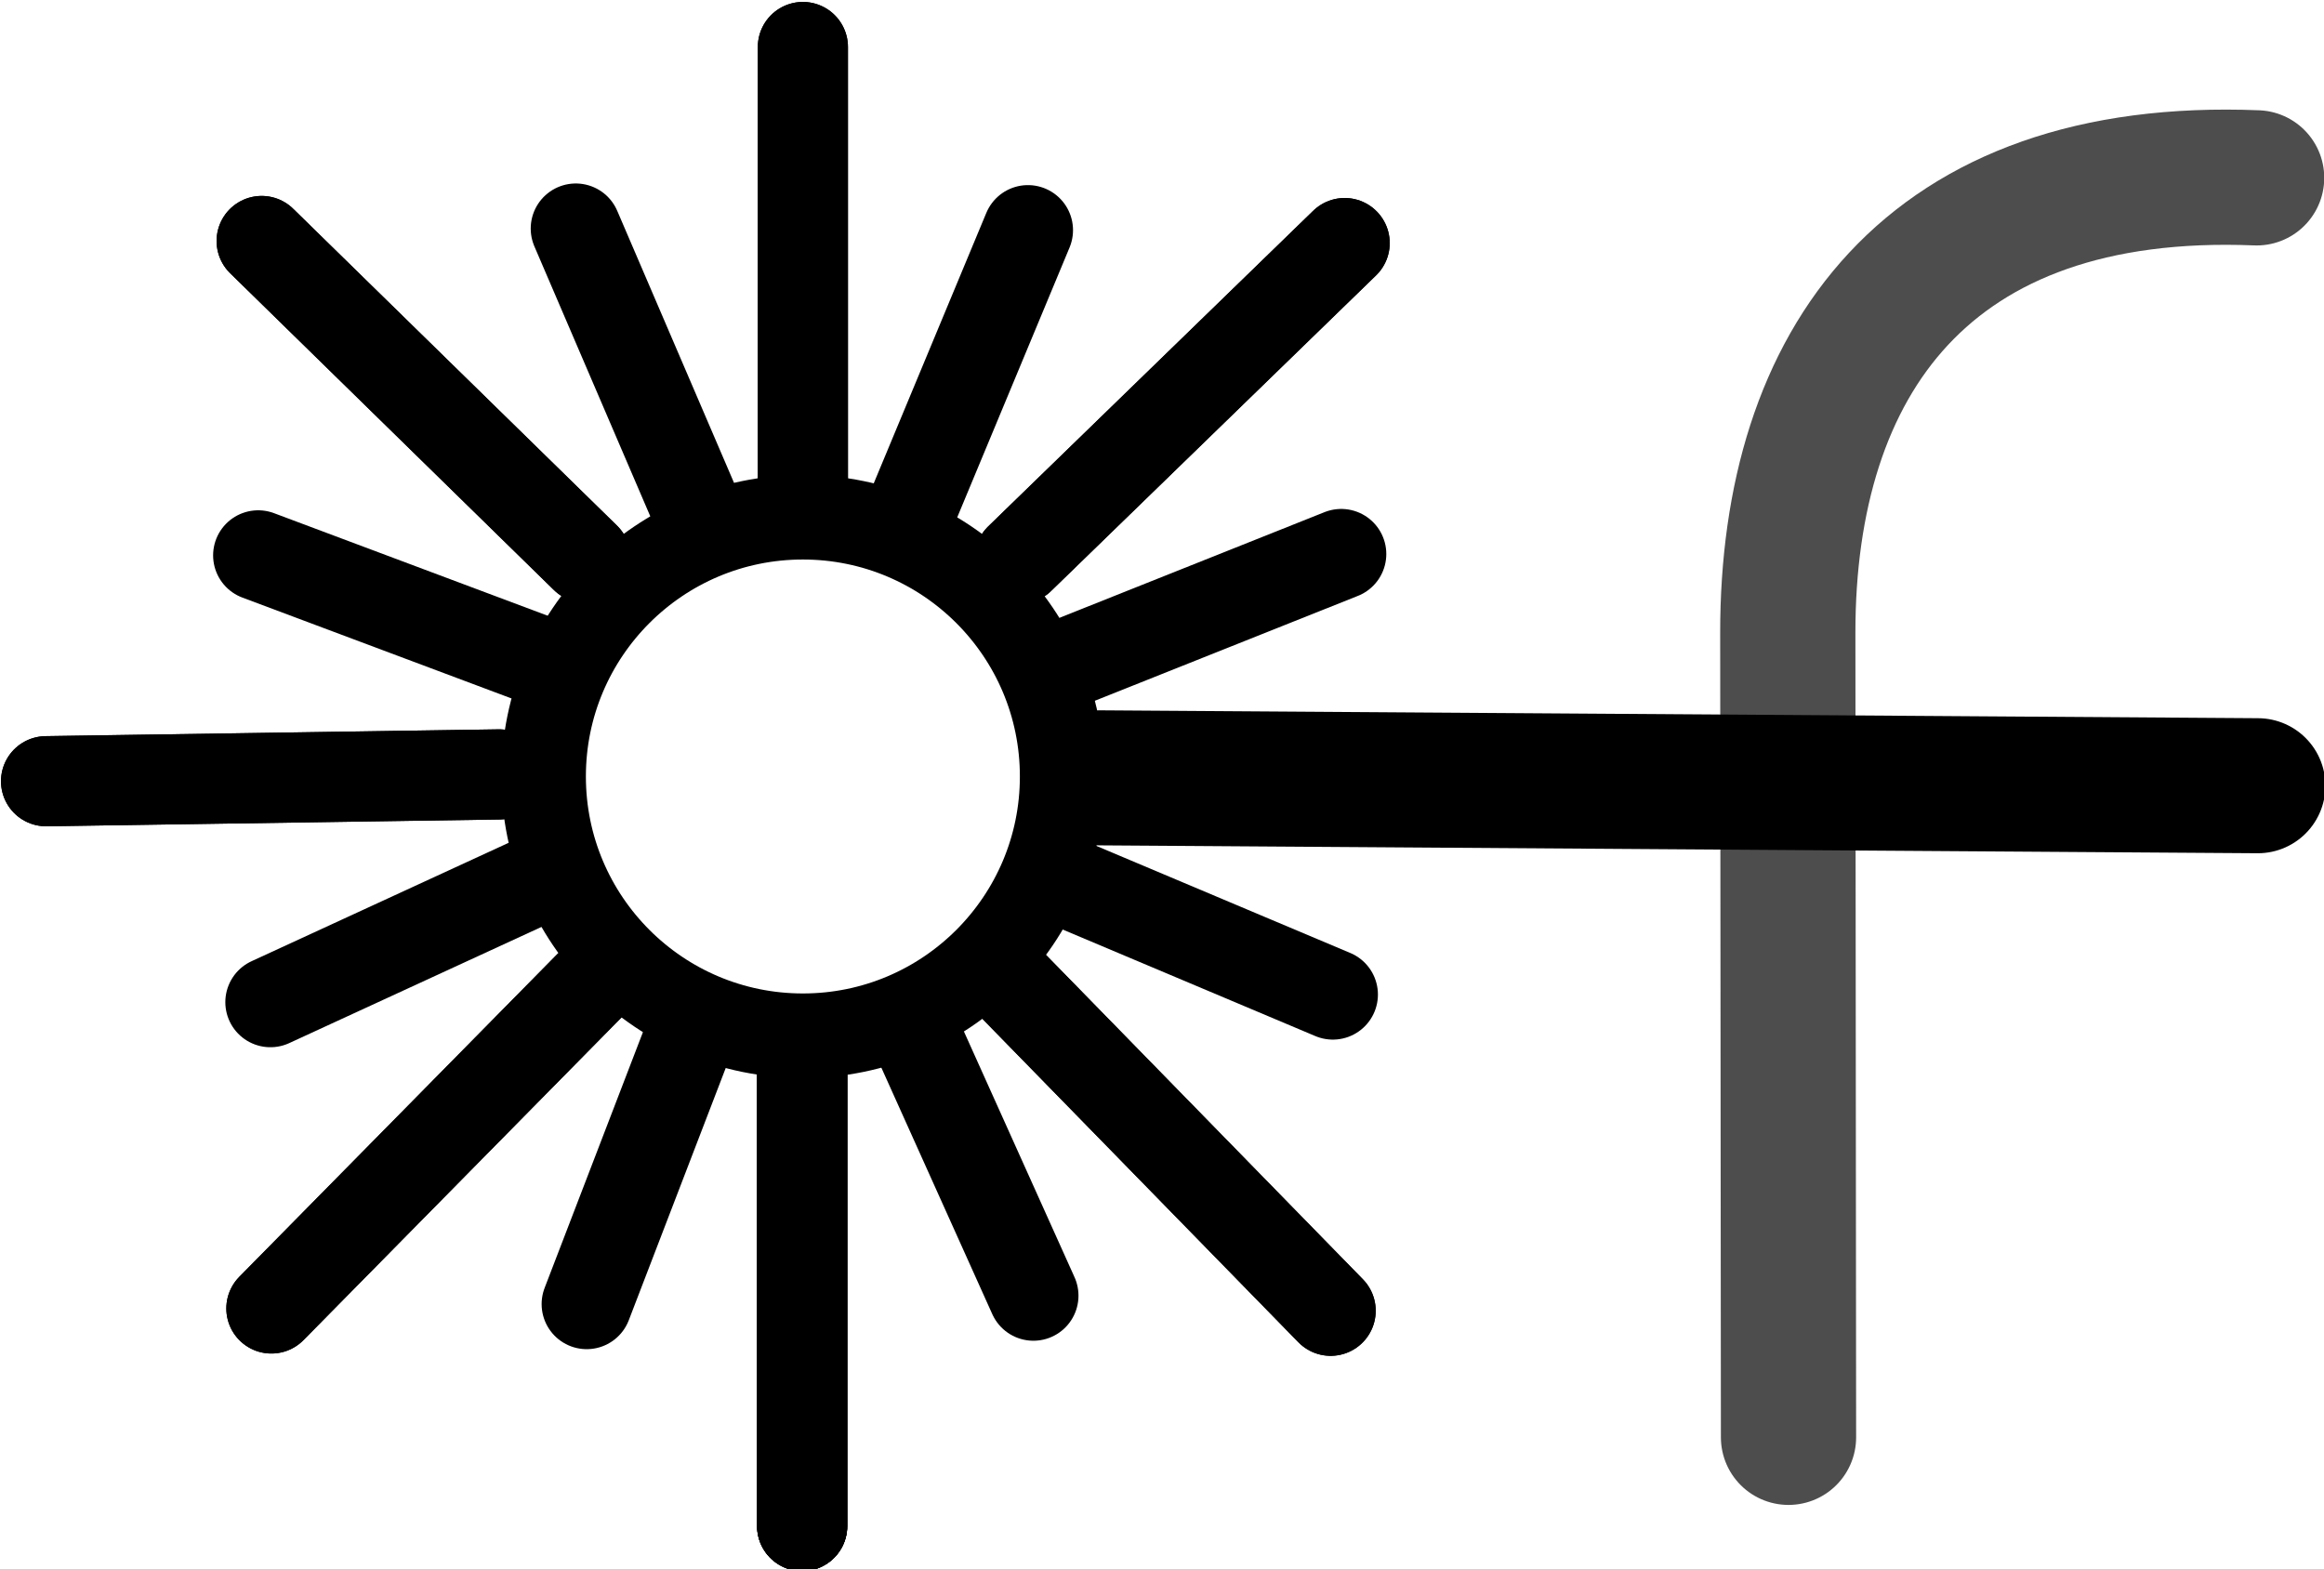 <?xml version="1.0" encoding="UTF-8" standalone="no"?>
<!-- Created with Inkscape (http://www.inkscape.org/) -->

<svg
   width="112.189mm"
   height="75.742mm"
   viewBox="0 0 112.189 75.742"
   version="1.1"
   id="svg1"
   xml:space="preserve"
   inkscape:version="1.4.2 (2aeb623e1d, 2025-05-12)"
   sodipodi:docname="rf-logo-01.svg"
   xmlns:inkscape="http://www.inkscape.org/namespaces/inkscape"
   xmlns:sodipodi="http://sodipodi.sourceforge.net/DTD/sodipodi-0.dtd"
   xmlns="http://www.w3.org/2000/svg"
   xmlns:svg="http://www.w3.org/2000/svg"><sodipodi:namedview
     id="namedview1"
     pagecolor="#ffffff"
     bordercolor="#000000"
     borderopacity="0.25"
     inkscape:showpageshadow="2"
     inkscape:pageopacity="0.0"
     inkscape:pagecheckerboard="0"
     inkscape:deskcolor="#d1d1d1"
     inkscape:document-units="mm"
     inkscape:zoom="1.2657211"
     inkscape:cx="429.79451"
     inkscape:cy="402.53732"
     inkscape:window-width="2494"
     inkscape:window-height="1371"
     inkscape:window-x="66"
     inkscape:window-y="32"
     inkscape:window-maximized="1"
     inkscape:current-layer="layer1" /><defs
     id="defs1" /><g
     inkscape:label="Layer 1"
     inkscape:groupmode="layer"
     id="layer1"
     transform="translate(26.818,17.366)"><g
       id="g40"
       transform="matrix(2.176,0,0,2.176,-250.433,-470.69)"><circle
         style="fill:none;stroke:#000000;stroke-width:1.876;stroke-linecap:round;stroke-dasharray:none;stroke-opacity:1"
         id="path9-4"
         cx="120.576"
         cy="225.557"
         r="5.752"
         inkscape:export-filename="rf-01.png"
         inkscape:export-xdpi="96"
         inkscape:export-ydpi="96" /><path
         style="fill:none;stroke:#000000;stroke-width:2;stroke-linecap:round;stroke-dasharray:none;stroke-opacity:1"
         d="m 120.576,209.372 v 10.051"
         id="path10-9" /><path
         style="fill:none;stroke:#000000;stroke-width:2;stroke-linecap:round;stroke-dasharray:none;stroke-opacity:1"
         d="m 120.56,232.136 v 10.051"
         id="path10-2-50" /><path
         style="fill:none;stroke:#000000;stroke-width:2;stroke-linecap:round;stroke-dasharray:none;stroke-opacity:1"
         d="m 120.56,232.136 v 10.051"
         id="path10-2-5-4"
         inkscape:transform-center-y="11.751047" /><path
         style="fill:none;stroke:#000000;stroke-width:2;stroke-linecap:round;stroke-dasharray:none;stroke-opacity:1"
         d="m 125.26,230.221 7.024,7.19"
         id="path16-8"
         inkscape:transform-center-y="8.405997"
         inkscape:transform-center-x="-8.211355" /><path
         style="fill:none;stroke:#000000;stroke-width:2;stroke-linecap:round;stroke-dasharray:none;stroke-opacity:1"
         d="m 125.385,220.725 7.21,-7.003"
         id="path17-7"
         inkscape:transform-center-y="-8.187338"
         inkscape:transform-center-x="-8.4294" /><path
         style="fill:none;stroke:#000000;stroke-width:2;stroke-linecap:round;stroke-dasharray:none;stroke-opacity:1"
         d="m 115.753,220.706 -7.184,-7.03"
         id="path18-1"
         inkscape:transform-center-y="-8.218928"
         inkscape:transform-center-x="8.39859" /><path
         style="fill:none;stroke:#000000;stroke-width:2;stroke-linecap:round;stroke-dasharray:none;stroke-opacity:1"
         d="m 113.836,225.511 -10.05,0.151"
         id="path19-7"
         inkscape:transform-center-y="0.176387"
         inkscape:transform-center-x="11.74972" /><path
         style="fill:none;stroke:#000000;stroke-width:2;stroke-linecap:round;stroke-dasharray:none;stroke-opacity:1"
         d="m 115.84,230.201 -7.055,7.159"
         id="path20-2"
         inkscape:transform-center-y="8.370277"
         inkscape:transform-center-x="8.247765" /><path
         style="fill:none;stroke:#000000;stroke-width:2;stroke-linecap:round;stroke-dasharray:none;stroke-opacity:1"
         d="m 120.576,209.372 v 10.051"
         id="path21-7" /><path
         style="fill:none;stroke:#000000;stroke-width:2;stroke-linecap:round;stroke-dasharray:none;stroke-opacity:1"
         d="m 120.56,232.136 v 10.051"
         id="path22-2" /><path
         style="fill:none;stroke:#000000;stroke-width:2;stroke-linecap:round;stroke-dasharray:none;stroke-opacity:1"
         d="m 120.56,232.136 v 10.051"
         id="path23-2"
         inkscape:transform-center-y="11.751047" /><path
         style="fill:none;stroke:#000000;stroke-width:2;stroke-linecap:round;stroke-dasharray:none;stroke-opacity:1"
         d="m 125.26,230.221 7.024,7.19"
         id="path25-1"
         inkscape:transform-center-y="8.405997"
         inkscape:transform-center-x="-8.211355" /><path
         style="fill:none;stroke:#000000;stroke-width:2;stroke-linecap:round;stroke-dasharray:none;stroke-opacity:1"
         d="m 125.385,220.725 7.21,-7.003"
         id="path26-0"
         inkscape:transform-center-y="-8.187338"
         inkscape:transform-center-x="-8.4294" /><path
         style="fill:none;stroke:#000000;stroke-width:2;stroke-linecap:round;stroke-dasharray:none;stroke-opacity:1"
         d="m 115.753,220.706 -7.184,-7.03"
         id="path27-6"
         inkscape:transform-center-y="-8.218928"
         inkscape:transform-center-x="8.39859" /><path
         style="fill:none;stroke:#000000;stroke-width:2;stroke-linecap:round;stroke-dasharray:none;stroke-opacity:1"
         d="m 113.836,225.511 -10.05,0.151"
         id="path28-1"
         inkscape:transform-center-y="0.176387"
         inkscape:transform-center-x="11.74972" /><path
         style="fill:none;stroke:#000000;stroke-width:2;stroke-linecap:round;stroke-dasharray:none;stroke-opacity:1"
         d="m 115.84,230.201 -7.055,7.159"
         id="path29-5"
         inkscape:transform-center-y="8.370277"
         inkscape:transform-center-x="8.247765" /><path
         style="fill:none;stroke:#000000;stroke-width:2;stroke-linecap:round;stroke-dasharray:none;stroke-opacity:1"
         d="m 118.119,219.412 -2.581,-6.012"
         id="path30-9"
         inkscape:transform-center-y="-8.8760749"
         inkscape:transform-center-x="3.6828365" /><path
         style="fill:none;stroke:#000000;stroke-width:2;stroke-linecap:round;stroke-dasharray:none;stroke-opacity:1"
         d="m 118.127,231.156 -2.347,6.107"
         id="path31-4"
         inkscape:transform-center-y="8.9272651"
         inkscape:transform-center-x="3.5569565" /><path
         style="fill:none;stroke:#000000;stroke-width:2;stroke-linecap:round;stroke-dasharray:none;stroke-opacity:1"
         d="m 114.705,227.827 -5.942,2.737"
         id="path32-9"
         inkscape:transform-center-y="3.9136201"
         inkscape:transform-center-x="8.7767665" /><path
         style="fill:none;stroke:#000000;stroke-width:2;stroke-linecap:round;stroke-dasharray:none;stroke-opacity:1"
         d="m 114.618,222.947 -6.126,-2.296"
         id="path33-0"
         inkscape:transform-center-y="-3.4828149"
         inkscape:transform-center-x="8.9564515" /><path
         style="fill:none;stroke:#000000;stroke-width:2;stroke-linecap:round;stroke-dasharray:none;stroke-opacity:1"
         d="m 123.005,231.11 2.685,5.966"
         id="path34-9"
         inkscape:transform-center-y="8.8108551"
         inkscape:transform-center-x="-3.8362485" /><path
         style="fill:none;stroke:#000000;stroke-width:2;stroke-linecap:round;stroke-dasharray:none;stroke-opacity:1"
         d="m 126.305,227.853 6.028,2.542"
         id="path35-1"
         inkscape:transform-center-y="3.8420951"
         inkscape:transform-center-x="-8.8083085" /><path
         style="fill:none;stroke:#000000;stroke-width:2;stroke-linecap:round;stroke-dasharray:none;stroke-opacity:1"
         d="m 126.442,223.044 6.077,-2.423"
         id="path36-7"
         inkscape:transform-center-y="-3.4494949"
         inkscape:transform-center-x="-8.9693335" /><path
         style="fill:none;stroke:#000000;stroke-width:2;stroke-linecap:round;stroke-dasharray:none;stroke-opacity:1"
         d="m 123.055,219.476 2.514,-6.04"
         id="path37-7"
         inkscape:transform-center-y="-8.8257999"
         inkscape:transform-center-x="-3.8017385" /><path
         style="fill:none;stroke:#4d4d4d;stroke-width:3;stroke-linecap:round;stroke-dasharray:none;stroke-opacity:1"
         d="m 152.827,212.275 c -7.302,-0.296 -10.406,4.081 -10.401,10.099 l 0.016,17.845"
         id="path39-1"
         sodipodi:nodetypes="csc" /><path
         style="fill:none;stroke:#000000;stroke-width:2.996;stroke-linecap:round;stroke-dasharray:none;stroke-opacity:1"
         d="m 127.16,225.587 25.695,0.175"
         id="path24-6"
         inkscape:transform-center-y="0.20476366"
         inkscape:transform-center-x="-30.040802" /></g></g></svg>
